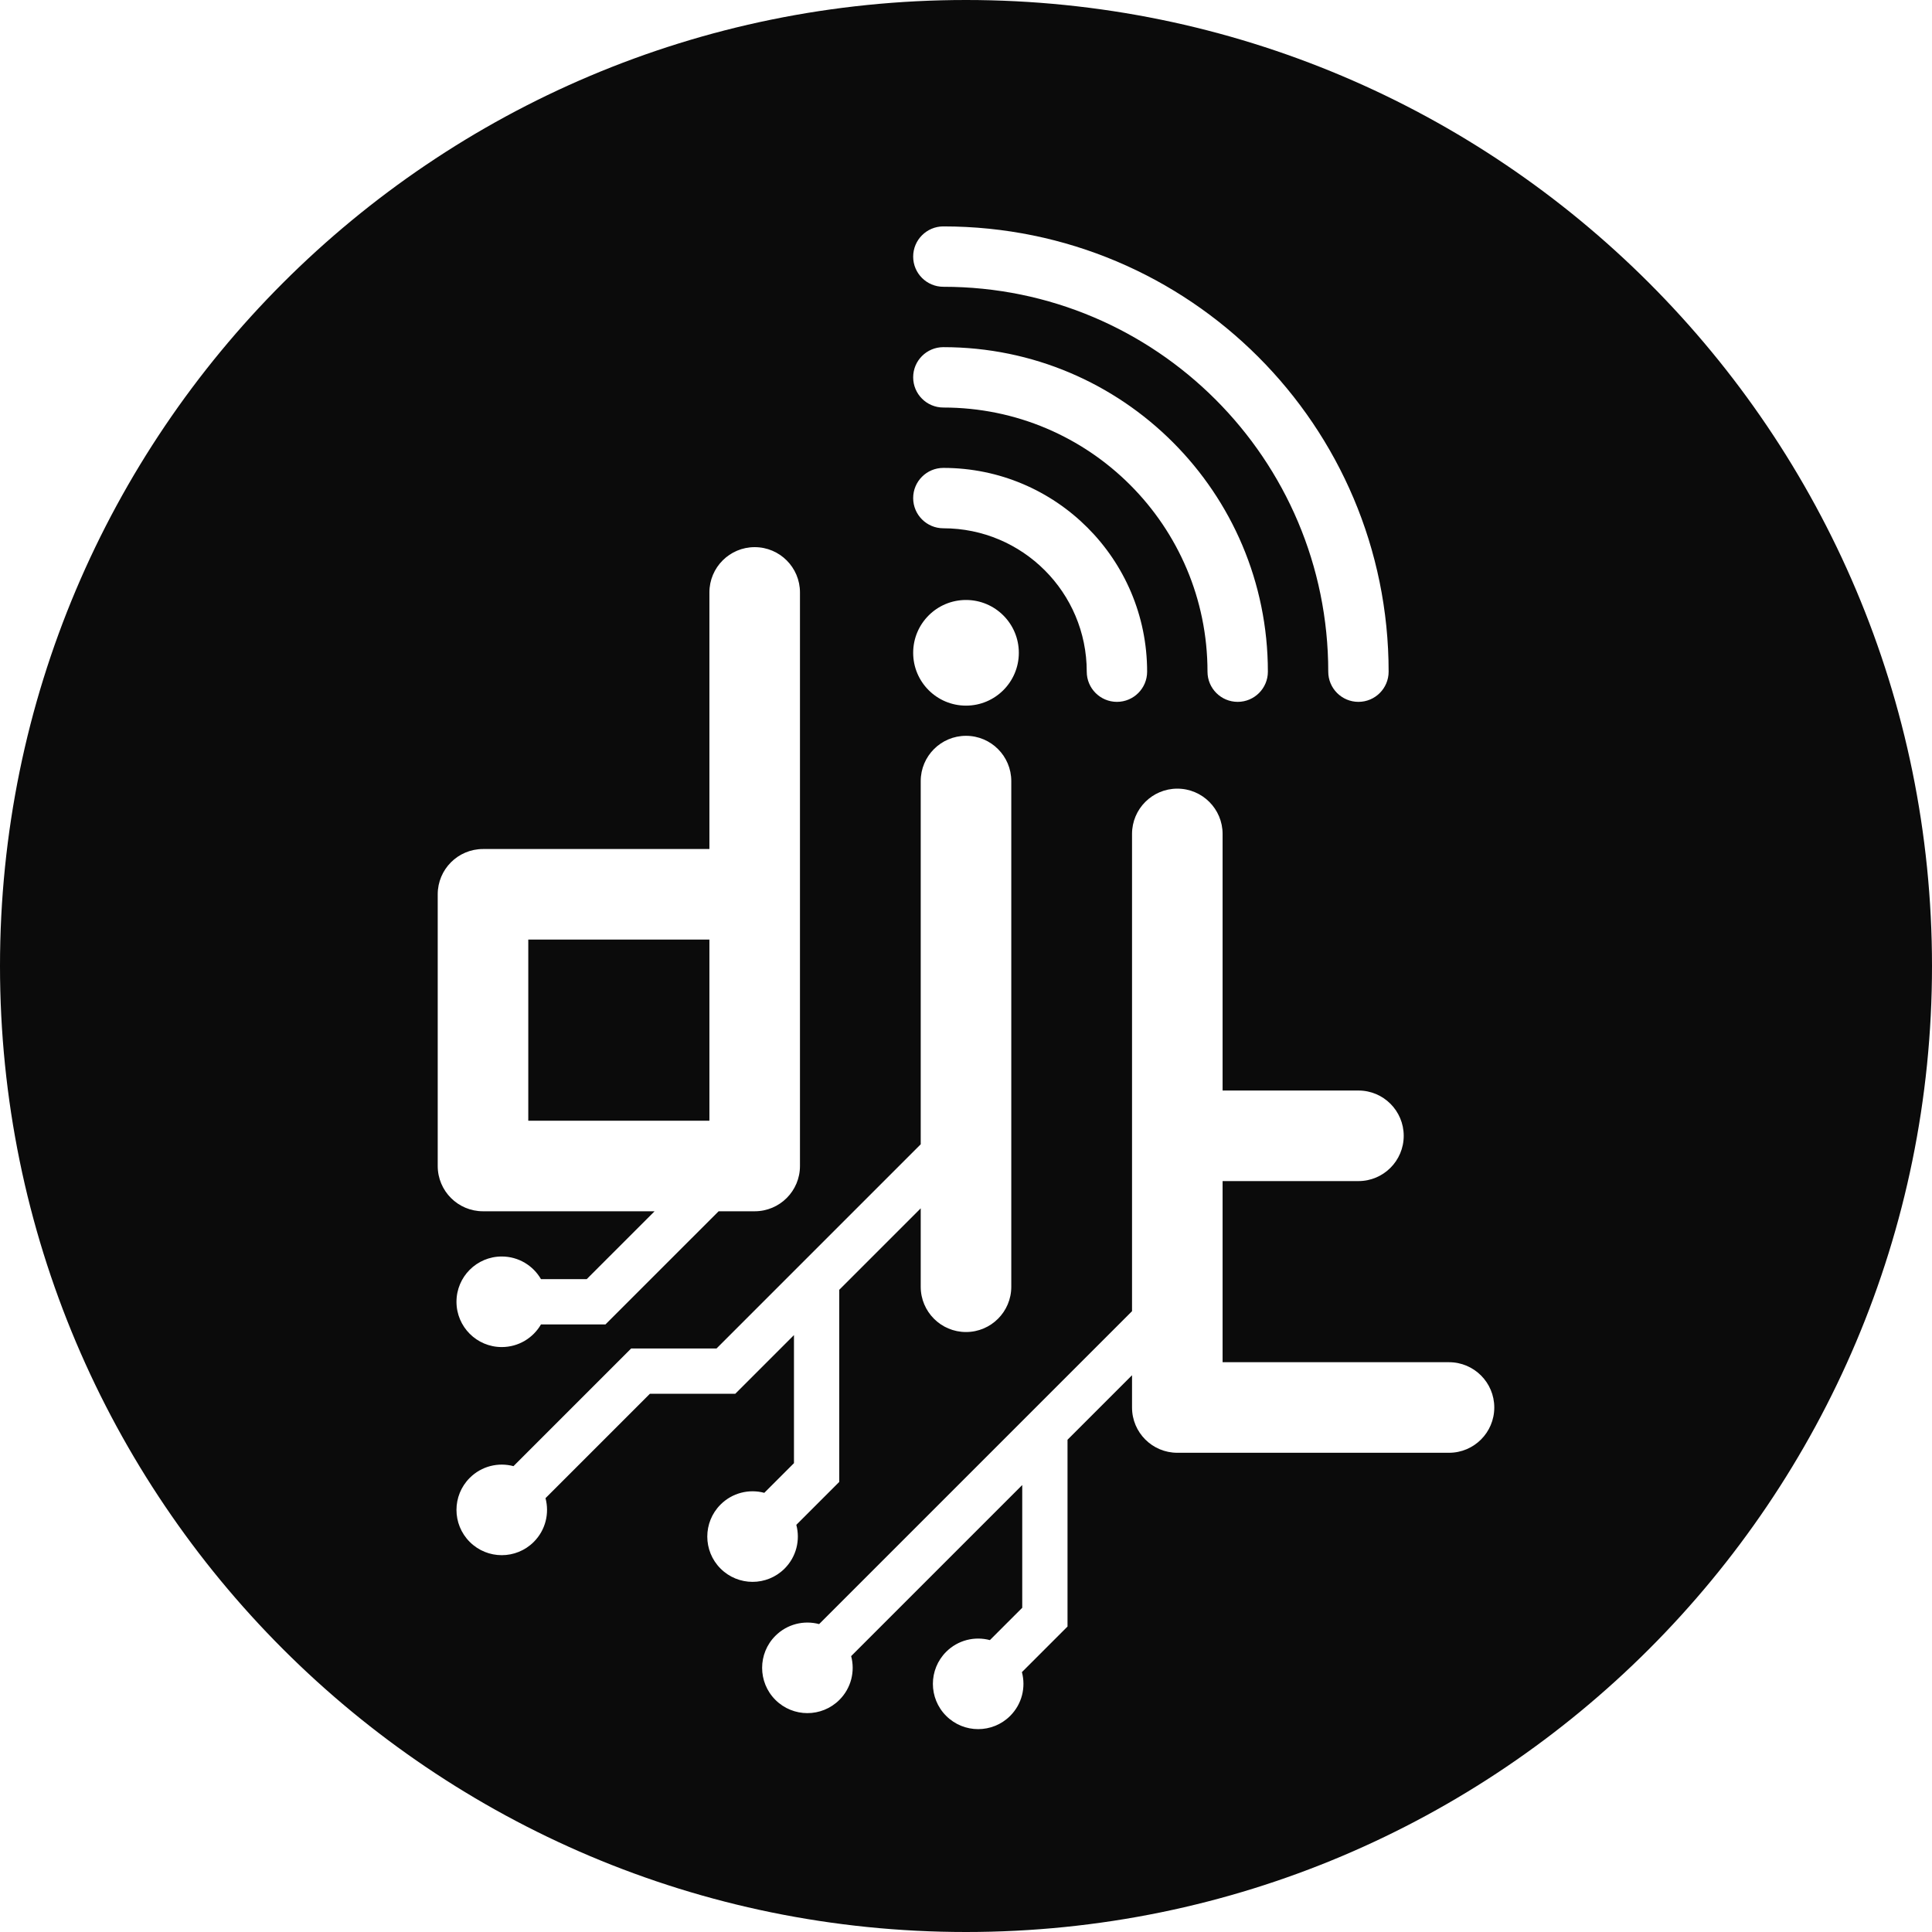 <svg width="512" height="512" viewBox="0 0 512 512" fill="none" xmlns="http://www.w3.org/2000/svg">
<g id="dit-uop-logo-inverse-black" clip-path="url(#clip0_221_677)">
<path id="invention" fill-rule="evenodd" clip-rule="evenodd" d="M256 512C397.385 512 512 397.385 512 256C512 114.615 397.385 0 256 0C114.615 0 0 114.615 0 256C0 397.385 114.615 512 256 512ZM242 68C242 63.582 245.582 60 250 60C315.17 60 368 112.83 368 178C368 182.418 364.418 186 360 186C355.582 186 352 182.418 352 178C352 121.667 306.333 76 250 76C245.582 76 242 72.418 242 68ZM242 100C242 95.582 245.582 92 250 92C297.496 92 336 130.504 336 178C336 182.418 332.418 186 328 186C323.582 186 320 182.418 320 178C320 139.34 288.66 108 250 108C245.582 108 242 104.418 242 100ZM242 132C242 127.582 245.582 124 250 124C279.823 124 304 148.177 304 178C304 182.418 300.418 186 296 186C291.582 186 288 182.418 288 178C288 157.013 270.987 140 250 140C245.582 140 242 136.418 242 132ZM189.882 357.368L244 303.25V207C244 200.373 249.373 195 256 195C262.627 195 268 200.373 268 207V341C268 347.627 262.627 353 256 353C249.373 353 244 347.627 244 341V320.221L222.409 341.811V392.723L211.032 404.101C212.101 408.104 211.065 412.553 207.924 415.693C203.238 420.38 195.64 420.38 190.954 415.693C186.267 411.007 186.267 403.409 190.954 398.723C194.094 395.582 198.543 394.546 202.546 395.615L210.409 387.752V353.811L194.853 369.368H172.226L144.564 397.03C145.633 401.033 144.597 405.482 141.456 408.622C136.77 413.309 129.172 413.309 124.486 408.622C119.799 403.936 119.799 396.338 124.486 391.652C127.626 388.511 132.075 387.475 136.078 388.544L167.255 357.368H189.882ZM300 347.48V221C300 214.373 305.373 209 312 209C318.627 209 324 214.373 324 221V289H360C366.627 289 372 294.373 372 301C372 307.627 366.627 313 360 313H324V361H384C390.627 361 396 366.373 396 373C396 379.627 390.627 385 384 385H312C305.373 385 300 379.627 300 373V364.451L282.903 381.548V431.045L270.818 443.13C271.887 447.134 270.852 451.582 267.711 454.723C263.025 459.409 255.427 459.409 250.74 454.723C246.054 450.037 246.054 442.439 250.74 437.752C253.881 434.612 258.33 433.576 262.333 434.645L270.903 426.075V393.548L225.563 438.887C226.633 442.891 225.597 447.339 222.456 450.48C217.77 455.167 210.172 455.167 205.485 450.48C200.799 445.794 200.799 438.196 205.485 433.51C208.626 430.369 213.075 429.333 217.078 430.402L300 347.48ZM155.485 338.985L173.47 321H128C121.373 321 116 315.627 116 309L116 237C116 230.373 121.373 225 128 225H188V157C188 150.373 193.373 145 200 145C206.627 145 212 150.373 212 157L212 237L212 309C212 315.627 206.627 321 200 321H190.441L160.455 350.985H143.365C141.29 354.572 137.412 356.985 132.971 356.985C126.343 356.985 120.971 351.612 120.971 344.985C120.971 338.357 126.343 332.985 132.971 332.985C137.412 332.985 141.291 335.398 143.365 338.985H155.485ZM188 297V249H140V297H188ZM256 159C248.268 159 242 165.268 242 173C242 180.732 248.268 187 256 187C263.732 187 270 180.732 270 173C270 165.268 263.732 159 256 159Z" fill="#0B0B0B"/>
</g>
<defs>
<clipPath id="clip0_221_677">
<rect width="512" height="512" fill="white"/>
</clipPath>
</defs>
</svg>
